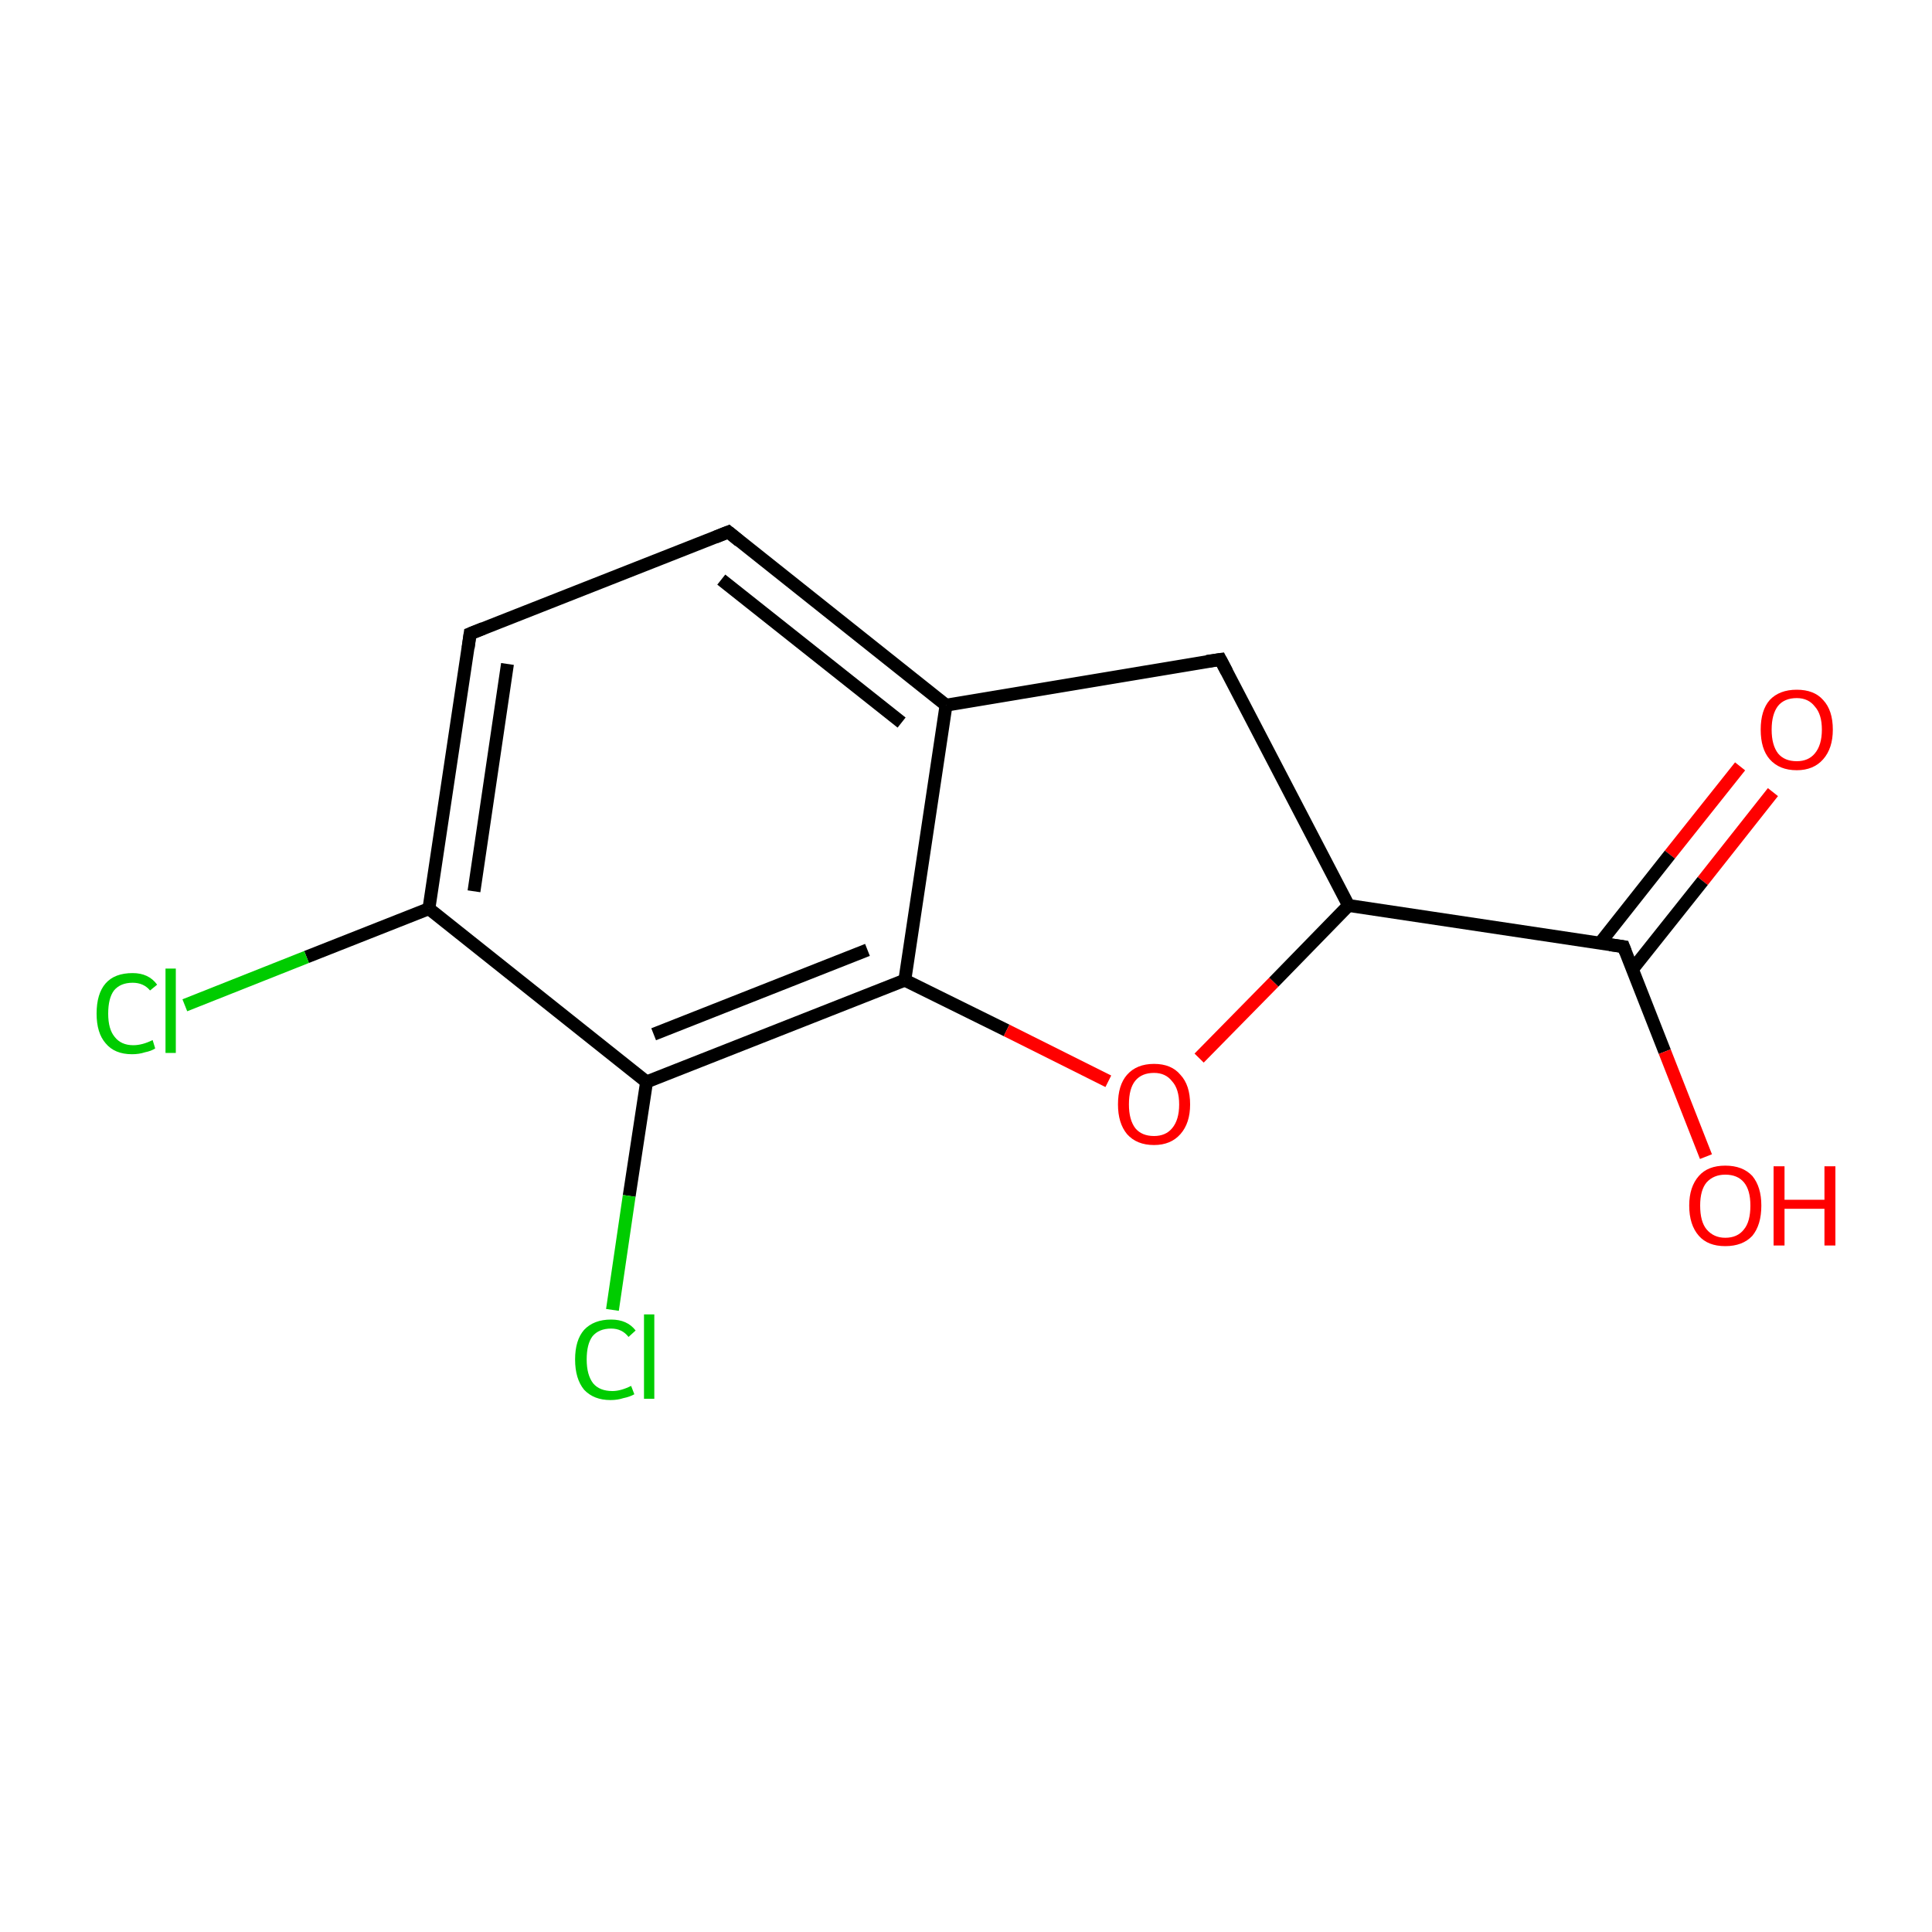 <?xml version='1.0' encoding='iso-8859-1'?>
<svg version='1.1' baseProfile='full'
              xmlns='http://www.w3.org/2000/svg'
                      xmlns:rdkit='http://www.rdkit.org/xml'
                      xmlns:xlink='http://www.w3.org/1999/xlink'
                  xml:space='preserve'
width='300px' height='300px' viewBox='0 0 300 300'>
<!-- END OF HEADER -->
<rect style='opacity:1.0;fill:#FFFFFF;stroke:none' width='300.0' height='300.0' x='0.0' y='0.0'> </rect>
<path class='bond-0 atom-0 atom-1' d='M 275.3,123.0 L 264.4,136.8' style='fill:none;fill-rule:evenodd;stroke:#FF0000;stroke-width:2.0px;stroke-linecap:butt;stroke-linejoin:miter;stroke-opacity:1' />
<path class='bond-0 atom-0 atom-1' d='M 264.4,136.8 L 253.5,150.5' style='fill:none;fill-rule:evenodd;stroke:#000000;stroke-width:2.0px;stroke-linecap:butt;stroke-linejoin:miter;stroke-opacity:1' />
<path class='bond-0 atom-0 atom-1' d='M 270.2,119.0 L 259.3,132.7' style='fill:none;fill-rule:evenodd;stroke:#FF0000;stroke-width:2.0px;stroke-linecap:butt;stroke-linejoin:miter;stroke-opacity:1' />
<path class='bond-0 atom-0 atom-1' d='M 259.3,132.7 L 248.4,146.5' style='fill:none;fill-rule:evenodd;stroke:#000000;stroke-width:2.0px;stroke-linecap:butt;stroke-linejoin:miter;stroke-opacity:1' />
<path class='bond-1 atom-1 atom-2' d='M 252.1,147.0 L 258.5,163.3' style='fill:none;fill-rule:evenodd;stroke:#000000;stroke-width:2.0px;stroke-linecap:butt;stroke-linejoin:miter;stroke-opacity:1' />
<path class='bond-1 atom-1 atom-2' d='M 258.5,163.3 L 264.9,179.6' style='fill:none;fill-rule:evenodd;stroke:#FF0000;stroke-width:2.0px;stroke-linecap:butt;stroke-linejoin:miter;stroke-opacity:1' />
<path class='bond-2 atom-1 atom-3' d='M 252.1,147.0 L 209.4,140.6' style='fill:none;fill-rule:evenodd;stroke:#000000;stroke-width:2.0px;stroke-linecap:butt;stroke-linejoin:miter;stroke-opacity:1' />
<path class='bond-3 atom-3 atom-4' d='M 209.4,140.6 L 189.5,102.4' style='fill:none;fill-rule:evenodd;stroke:#000000;stroke-width:2.0px;stroke-linecap:butt;stroke-linejoin:miter;stroke-opacity:1' />
<path class='bond-4 atom-4 atom-5' d='M 189.5,102.4 L 146.9,109.5' style='fill:none;fill-rule:evenodd;stroke:#000000;stroke-width:2.0px;stroke-linecap:butt;stroke-linejoin:miter;stroke-opacity:1' />
<path class='bond-5 atom-5 atom-6' d='M 146.9,109.5 L 113.1,82.6' style='fill:none;fill-rule:evenodd;stroke:#000000;stroke-width:2.0px;stroke-linecap:butt;stroke-linejoin:miter;stroke-opacity:1' />
<path class='bond-5 atom-5 atom-6' d='M 140.0,112.2 L 112.0,90.0' style='fill:none;fill-rule:evenodd;stroke:#000000;stroke-width:2.0px;stroke-linecap:butt;stroke-linejoin:miter;stroke-opacity:1' />
<path class='bond-6 atom-6 atom-7' d='M 113.1,82.6 L 73.0,98.4' style='fill:none;fill-rule:evenodd;stroke:#000000;stroke-width:2.0px;stroke-linecap:butt;stroke-linejoin:miter;stroke-opacity:1' />
<path class='bond-7 atom-7 atom-8' d='M 73.0,98.4 L 66.6,141.1' style='fill:none;fill-rule:evenodd;stroke:#000000;stroke-width:2.0px;stroke-linecap:butt;stroke-linejoin:miter;stroke-opacity:1' />
<path class='bond-7 atom-7 atom-8' d='M 78.8,103.1 L 73.6,138.4' style='fill:none;fill-rule:evenodd;stroke:#000000;stroke-width:2.0px;stroke-linecap:butt;stroke-linejoin:miter;stroke-opacity:1' />
<path class='bond-8 atom-8 atom-9' d='M 66.6,141.1 L 47.6,148.6' style='fill:none;fill-rule:evenodd;stroke:#000000;stroke-width:2.0px;stroke-linecap:butt;stroke-linejoin:miter;stroke-opacity:1' />
<path class='bond-8 atom-8 atom-9' d='M 47.6,148.6 L 28.7,156.1' style='fill:none;fill-rule:evenodd;stroke:#00CC00;stroke-width:2.0px;stroke-linecap:butt;stroke-linejoin:miter;stroke-opacity:1' />
<path class='bond-9 atom-8 atom-10' d='M 66.6,141.1 L 100.4,168.0' style='fill:none;fill-rule:evenodd;stroke:#000000;stroke-width:2.0px;stroke-linecap:butt;stroke-linejoin:miter;stroke-opacity:1' />
<path class='bond-10 atom-10 atom-11' d='M 100.4,168.0 L 97.7,185.7' style='fill:none;fill-rule:evenodd;stroke:#000000;stroke-width:2.0px;stroke-linecap:butt;stroke-linejoin:miter;stroke-opacity:1' />
<path class='bond-10 atom-10 atom-11' d='M 97.7,185.7 L 95.1,203.4' style='fill:none;fill-rule:evenodd;stroke:#00CC00;stroke-width:2.0px;stroke-linecap:butt;stroke-linejoin:miter;stroke-opacity:1' />
<path class='bond-11 atom-10 atom-12' d='M 100.4,168.0 L 140.5,152.2' style='fill:none;fill-rule:evenodd;stroke:#000000;stroke-width:2.0px;stroke-linecap:butt;stroke-linejoin:miter;stroke-opacity:1' />
<path class='bond-11 atom-10 atom-12' d='M 101.5,160.6 L 134.7,147.5' style='fill:none;fill-rule:evenodd;stroke:#000000;stroke-width:2.0px;stroke-linecap:butt;stroke-linejoin:miter;stroke-opacity:1' />
<path class='bond-12 atom-12 atom-13' d='M 140.5,152.2 L 156.3,160.0' style='fill:none;fill-rule:evenodd;stroke:#000000;stroke-width:2.0px;stroke-linecap:butt;stroke-linejoin:miter;stroke-opacity:1' />
<path class='bond-12 atom-12 atom-13' d='M 156.3,160.0 L 172.1,167.9' style='fill:none;fill-rule:evenodd;stroke:#FF0000;stroke-width:2.0px;stroke-linecap:butt;stroke-linejoin:miter;stroke-opacity:1' />
<path class='bond-13 atom-13 atom-3' d='M 186.2,164.3 L 197.8,152.5' style='fill:none;fill-rule:evenodd;stroke:#FF0000;stroke-width:2.0px;stroke-linecap:butt;stroke-linejoin:miter;stroke-opacity:1' />
<path class='bond-13 atom-13 atom-3' d='M 197.8,152.5 L 209.4,140.6' style='fill:none;fill-rule:evenodd;stroke:#000000;stroke-width:2.0px;stroke-linecap:butt;stroke-linejoin:miter;stroke-opacity:1' />
<path class='bond-14 atom-12 atom-5' d='M 140.5,152.2 L 146.9,109.5' style='fill:none;fill-rule:evenodd;stroke:#000000;stroke-width:2.0px;stroke-linecap:butt;stroke-linejoin:miter;stroke-opacity:1' />
<path d='M 252.4,147.8 L 252.1,147.0 L 250.0,146.7' style='fill:none;stroke:#000000;stroke-width:2.0px;stroke-linecap:butt;stroke-linejoin:miter;stroke-miterlimit:10;stroke-opacity:1;' />
<path d='M 190.5,104.3 L 189.5,102.4 L 187.4,102.7' style='fill:none;stroke:#000000;stroke-width:2.0px;stroke-linecap:butt;stroke-linejoin:miter;stroke-miterlimit:10;stroke-opacity:1;' />
<path d='M 114.8,84.0 L 113.1,82.6 L 111.1,83.4' style='fill:none;stroke:#000000;stroke-width:2.0px;stroke-linecap:butt;stroke-linejoin:miter;stroke-miterlimit:10;stroke-opacity:1;' />
<path d='M 75.0,97.6 L 73.0,98.4 L 72.7,100.6' style='fill:none;stroke:#000000;stroke-width:2.0px;stroke-linecap:butt;stroke-linejoin:miter;stroke-miterlimit:10;stroke-opacity:1;' />
<path class='atom-0' d='M 273.4 113.3
Q 273.4 110.3, 274.8 108.7
Q 276.3 107.1, 279.0 107.1
Q 281.7 107.1, 283.1 108.7
Q 284.6 110.3, 284.6 113.3
Q 284.6 116.2, 283.1 117.9
Q 281.6 119.6, 279.0 119.6
Q 276.3 119.6, 274.8 117.9
Q 273.4 116.3, 273.4 113.3
M 279.0 118.2
Q 280.8 118.2, 281.8 117.0
Q 282.9 115.7, 282.9 113.3
Q 282.9 110.9, 281.8 109.7
Q 280.8 108.4, 279.0 108.4
Q 277.1 108.4, 276.1 109.6
Q 275.1 110.9, 275.1 113.3
Q 275.1 115.7, 276.1 117.0
Q 277.1 118.2, 279.0 118.2
' fill='#FF0000'/>
<path class='atom-2' d='M 262.3 187.2
Q 262.3 184.3, 263.8 182.6
Q 265.2 181.0, 267.9 181.0
Q 270.6 181.0, 272.1 182.6
Q 273.5 184.3, 273.5 187.2
Q 273.5 190.2, 272.1 191.9
Q 270.6 193.5, 267.9 193.5
Q 265.2 193.5, 263.8 191.9
Q 262.3 190.2, 262.3 187.2
M 267.9 192.2
Q 269.8 192.2, 270.8 190.9
Q 271.8 189.7, 271.8 187.2
Q 271.8 184.8, 270.8 183.6
Q 269.8 182.4, 267.9 182.4
Q 266.1 182.4, 265.0 183.6
Q 264.0 184.8, 264.0 187.2
Q 264.0 189.7, 265.0 190.9
Q 266.1 192.2, 267.9 192.2
' fill='#FF0000'/>
<path class='atom-2' d='M 275.4 181.1
L 277.1 181.1
L 277.1 186.3
L 283.3 186.3
L 283.3 181.1
L 285.0 181.1
L 285.0 193.4
L 283.3 193.4
L 283.3 187.7
L 277.1 187.7
L 277.1 193.4
L 275.4 193.4
L 275.4 181.1
' fill='#FF0000'/>
<path class='atom-9' d='M 15.0 157.4
Q 15.0 154.3, 16.4 152.7
Q 17.8 151.1, 20.6 151.1
Q 23.1 151.1, 24.4 152.9
L 23.3 153.8
Q 22.3 152.6, 20.6 152.6
Q 18.7 152.6, 17.7 153.8
Q 16.8 155.0, 16.8 157.4
Q 16.8 159.8, 17.8 161.0
Q 18.8 162.3, 20.7 162.3
Q 22.1 162.3, 23.7 161.5
L 24.1 162.8
Q 23.5 163.2, 22.5 163.4
Q 21.6 163.7, 20.5 163.7
Q 17.8 163.7, 16.4 162.0
Q 15.0 160.4, 15.0 157.4
' fill='#00CC00'/>
<path class='atom-9' d='M 25.7 150.4
L 27.3 150.4
L 27.3 163.5
L 25.7 163.5
L 25.7 150.4
' fill='#00CC00'/>
<path class='atom-11' d='M 89.3 211.1
Q 89.3 208.1, 90.7 206.5
Q 92.2 204.9, 94.9 204.9
Q 97.4 204.9, 98.7 206.6
L 97.6 207.6
Q 96.6 206.3, 94.9 206.3
Q 93.0 206.3, 92.0 207.5
Q 91.1 208.7, 91.1 211.1
Q 91.1 213.5, 92.1 214.8
Q 93.1 216.0, 95.1 216.0
Q 96.4 216.0, 98.0 215.2
L 98.5 216.5
Q 97.8 216.9, 96.8 217.1
Q 95.9 217.4, 94.8 217.4
Q 92.2 217.4, 90.7 215.8
Q 89.3 214.1, 89.3 211.1
' fill='#00CC00'/>
<path class='atom-11' d='M 100.0 204.1
L 101.6 204.1
L 101.6 217.2
L 100.0 217.2
L 100.0 204.1
' fill='#00CC00'/>
<path class='atom-13' d='M 173.6 171.5
Q 173.6 168.5, 175.0 166.9
Q 176.5 165.2, 179.2 165.2
Q 181.9 165.2, 183.3 166.9
Q 184.8 168.5, 184.8 171.5
Q 184.8 174.4, 183.3 176.1
Q 181.8 177.8, 179.2 177.8
Q 176.5 177.8, 175.0 176.1
Q 173.6 174.4, 173.6 171.5
M 179.2 176.4
Q 181.0 176.4, 182.0 175.2
Q 183.1 173.9, 183.1 171.5
Q 183.1 169.1, 182.0 167.9
Q 181.0 166.6, 179.2 166.6
Q 177.3 166.6, 176.3 167.8
Q 175.3 169.0, 175.3 171.5
Q 175.3 173.9, 176.3 175.2
Q 177.3 176.4, 179.2 176.4
' fill='#FF0000'/>
</svg>
